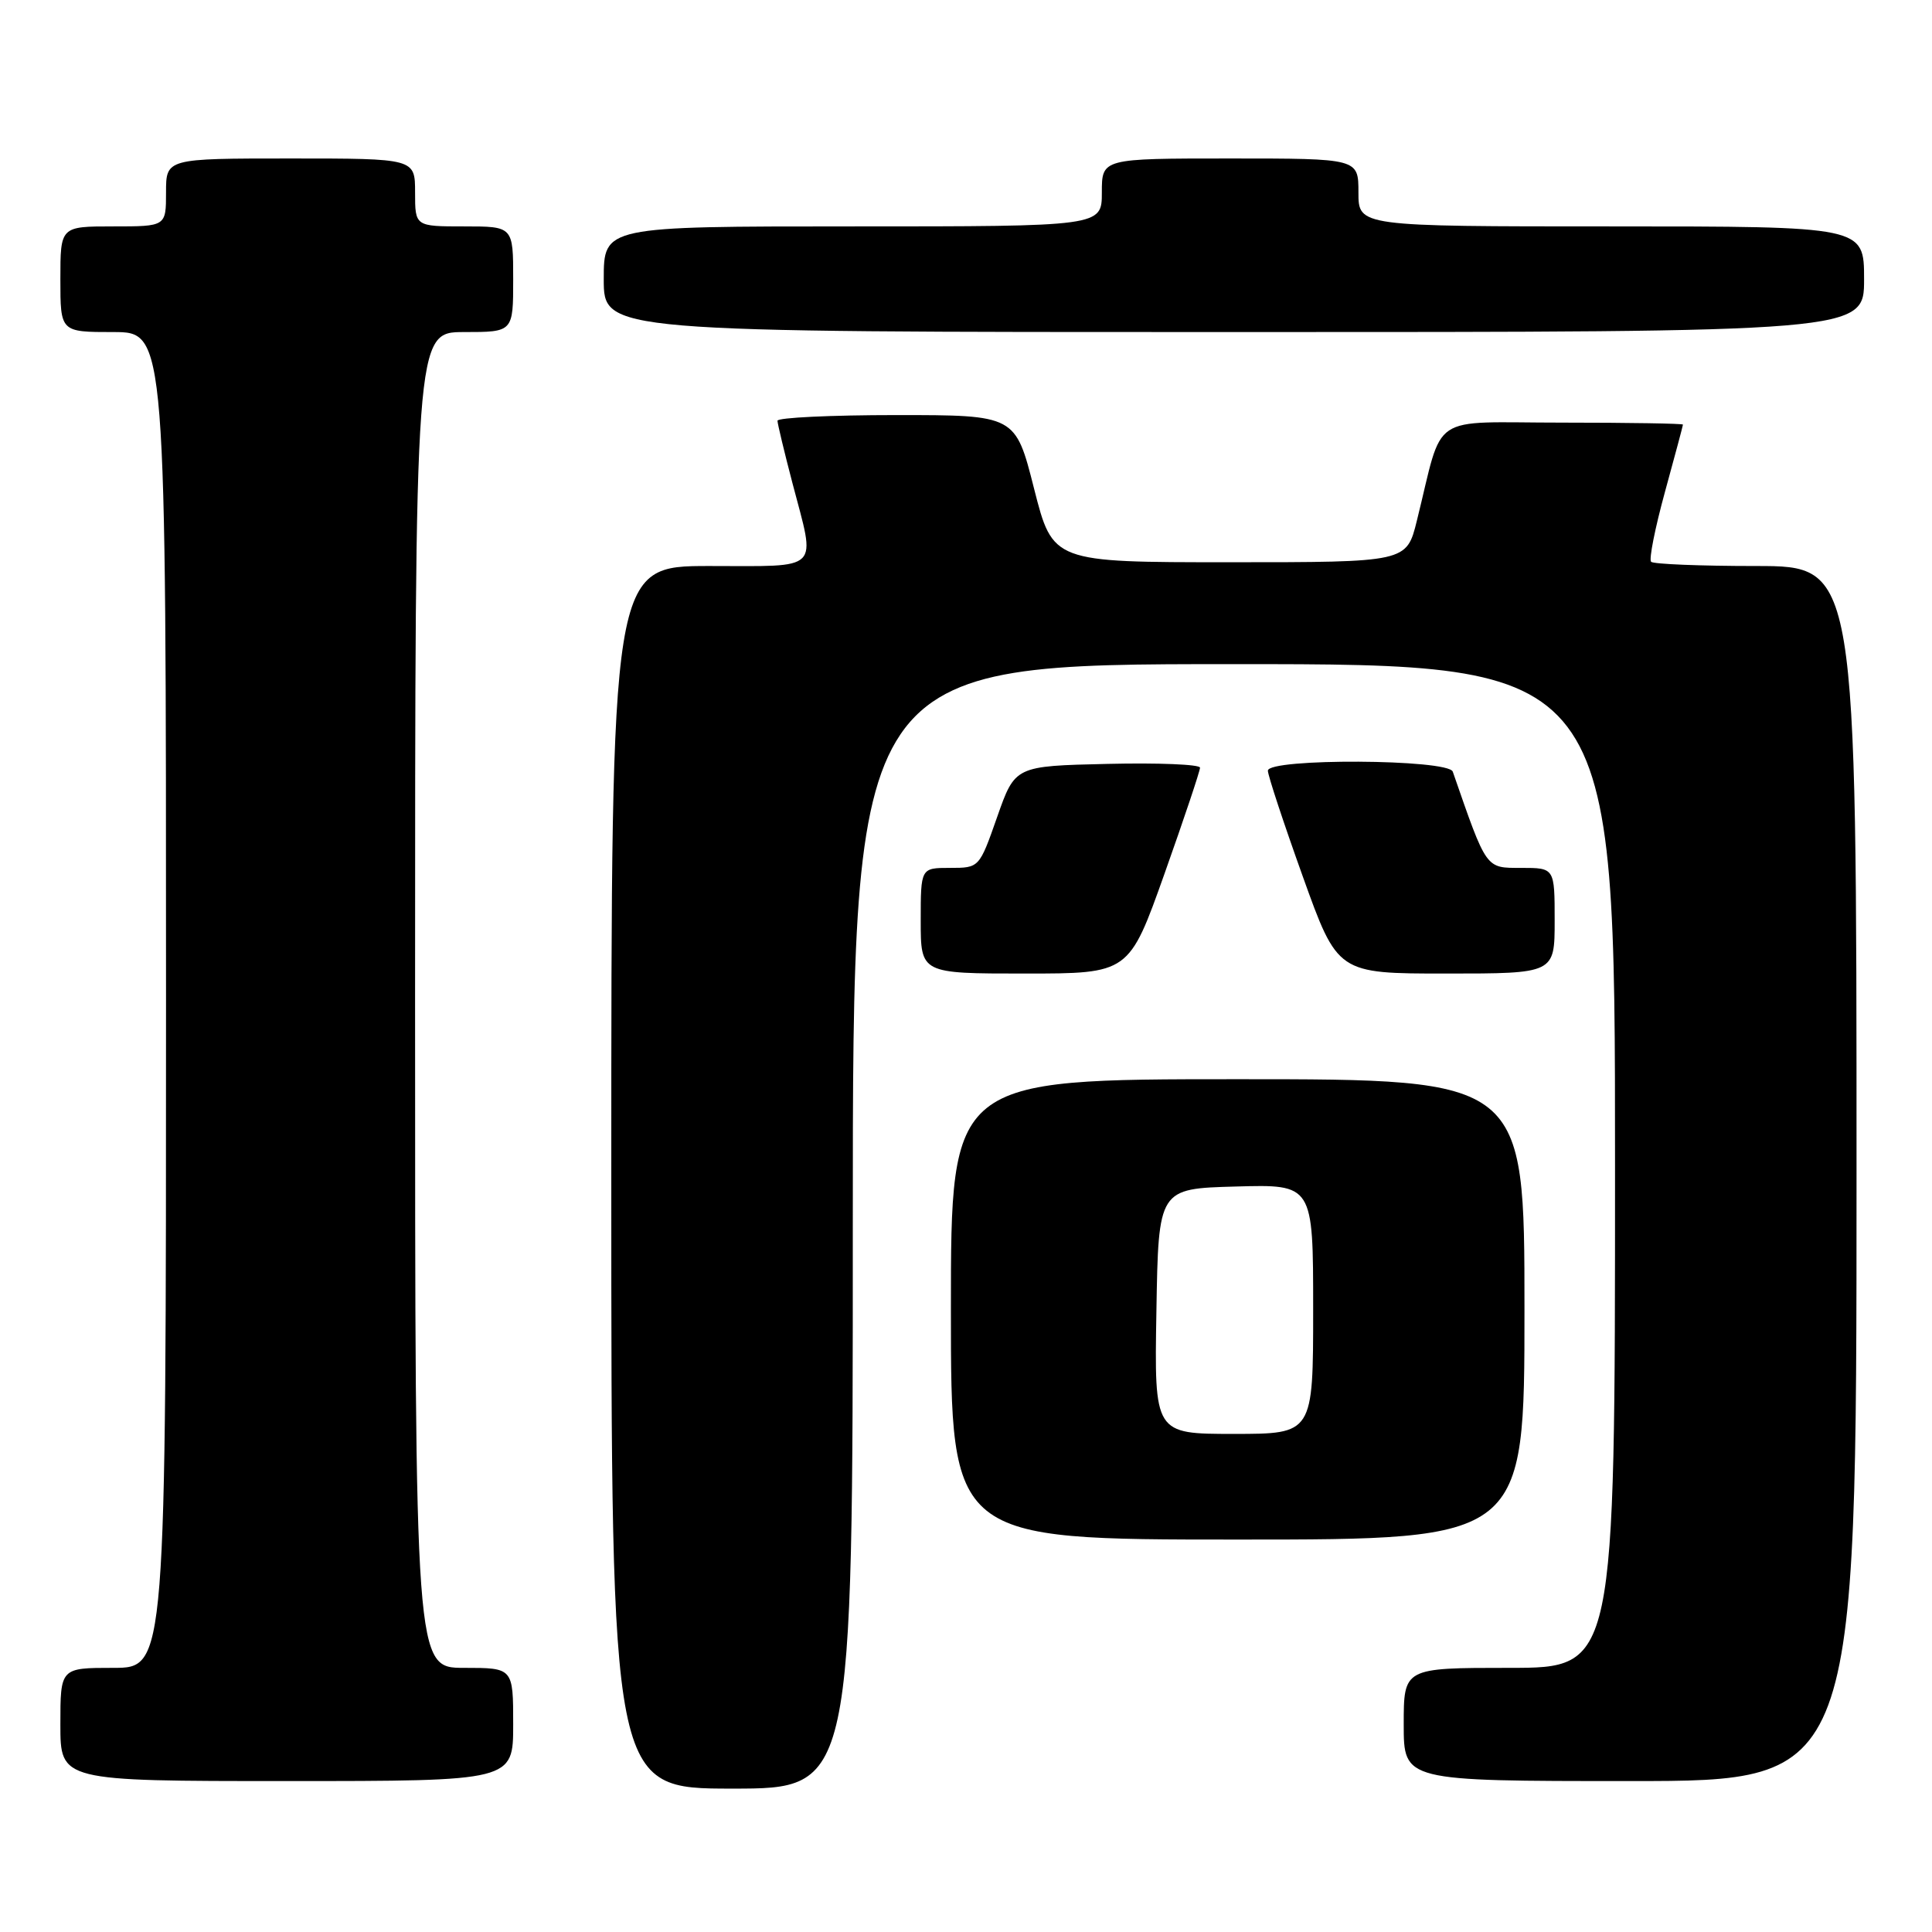 <?xml version="1.0" encoding="UTF-8" standalone="no"?>
<!DOCTYPE svg PUBLIC "-//W3C//DTD SVG 1.1//EN" "http://www.w3.org/Graphics/SVG/1.1/DTD/svg11.dtd" >
<svg xmlns="http://www.w3.org/2000/svg" xmlns:xlink="http://www.w3.org/1999/xlink" version="1.1" viewBox="0 0 256 256">
 <g >
 <path fill="currentColor"
d=" M 113.00 162.50 C 113.00 88.00 113.00 88.00 163.50 88.00 C 214.00 88.00 214.00 88.00 214.00 154.50 C 214.00 221.00 214.00 221.00 200.00 221.00 C 186.00 221.00 186.00 221.00 186.00 228.50 C 186.00 236.00 186.00 236.00 216.00 236.00 C 246.00 236.00 246.00 236.00 246.00 155.50 C 246.00 75.00 246.00 75.00 232.67 75.00 C 225.33 75.00 219.08 74.75 218.78 74.44 C 218.47 74.14 219.30 69.98 220.61 65.20 C 221.92 60.42 223.00 56.40 223.00 56.26 C 223.00 56.12 215.82 56.00 207.04 56.00 C 189.07 56.00 191.36 54.45 187.74 69.00 C 186.38 74.50 186.38 74.50 162.94 74.50 C 139.50 74.50 139.50 74.50 137.02 64.75 C 134.55 55.00 134.55 55.00 118.77 55.00 C 110.10 55.00 103.01 55.34 103.02 55.75 C 103.03 56.16 103.92 59.88 105.00 64.00 C 108.11 75.88 109.00 75.00 94.00 75.00 C 81.00 75.00 81.00 75.00 81.00 156.00 C 81.00 237.00 81.00 237.00 97.00 237.00 C 113.00 237.00 113.00 237.00 113.00 162.50 Z  M 68.00 228.50 C 68.00 221.00 68.00 221.00 61.50 221.00 C 55.00 221.00 55.00 221.00 55.00 132.50 C 55.00 44.00 55.00 44.00 61.50 44.00 C 68.00 44.00 68.00 44.00 68.00 37.00 C 68.00 30.00 68.00 30.00 61.50 30.00 C 55.00 30.00 55.00 30.00 55.00 25.50 C 55.00 21.00 55.00 21.00 38.50 21.00 C 22.00 21.00 22.00 21.00 22.00 25.50 C 22.00 30.00 22.00 30.00 15.00 30.00 C 8.00 30.00 8.00 30.00 8.00 37.00 C 8.00 44.00 8.00 44.00 15.00 44.00 C 22.00 44.00 22.00 44.00 22.00 132.50 C 22.00 221.00 22.00 221.00 15.00 221.00 C 8.00 221.00 8.00 221.00 8.00 228.50 C 8.00 236.00 8.00 236.00 38.00 236.00 C 68.00 236.00 68.00 236.00 68.00 228.50 Z  M 202.00 173.50 C 202.00 143.00 202.00 143.00 164.00 143.00 C 126.00 143.00 126.00 143.00 126.00 173.50 C 126.00 204.00 126.00 204.00 164.00 204.00 C 202.00 204.00 202.00 204.00 202.00 173.50 Z  M 154.31 115.75 C 156.90 108.46 159.01 102.15 159.01 101.72 C 159.00 101.29 153.49 101.06 146.75 101.22 C 134.50 101.50 134.50 101.50 132.13 108.25 C 129.76 115.00 129.76 115.00 125.88 115.00 C 122.00 115.00 122.00 115.00 122.00 122.00 C 122.00 129.00 122.00 129.00 135.80 129.00 C 149.60 129.00 149.60 129.00 154.31 115.75 Z  M 206.00 122.00 C 206.00 115.00 206.00 115.00 201.57 115.00 C 196.82 115.00 197.03 115.30 192.50 102.25 C 191.91 100.57 168.00 100.45 168.00 102.12 C 168.00 102.74 170.08 109.04 172.62 116.12 C 177.24 129.00 177.24 129.00 191.62 129.00 C 206.00 129.00 206.00 129.00 206.00 122.00 Z  M 247.00 37.00 C 247.00 30.00 247.00 30.00 213.50 30.00 C 180.00 30.00 180.00 30.00 180.00 25.50 C 180.00 21.00 180.00 21.00 163.00 21.00 C 146.00 21.00 146.00 21.00 146.00 25.50 C 146.00 30.00 146.00 30.00 113.00 30.00 C 80.00 30.00 80.00 30.00 80.00 37.00 C 80.00 44.00 80.00 44.00 163.50 44.00 C 247.00 44.00 247.00 44.00 247.00 37.00 Z  M 153.23 173.75 C 153.50 157.50 153.50 157.50 163.75 157.22 C 174.00 156.93 174.00 156.93 174.00 173.47 C 174.00 190.00 174.00 190.00 163.48 190.00 C 152.95 190.00 152.95 190.00 153.23 173.75 Z "/>
</g>
</svg>